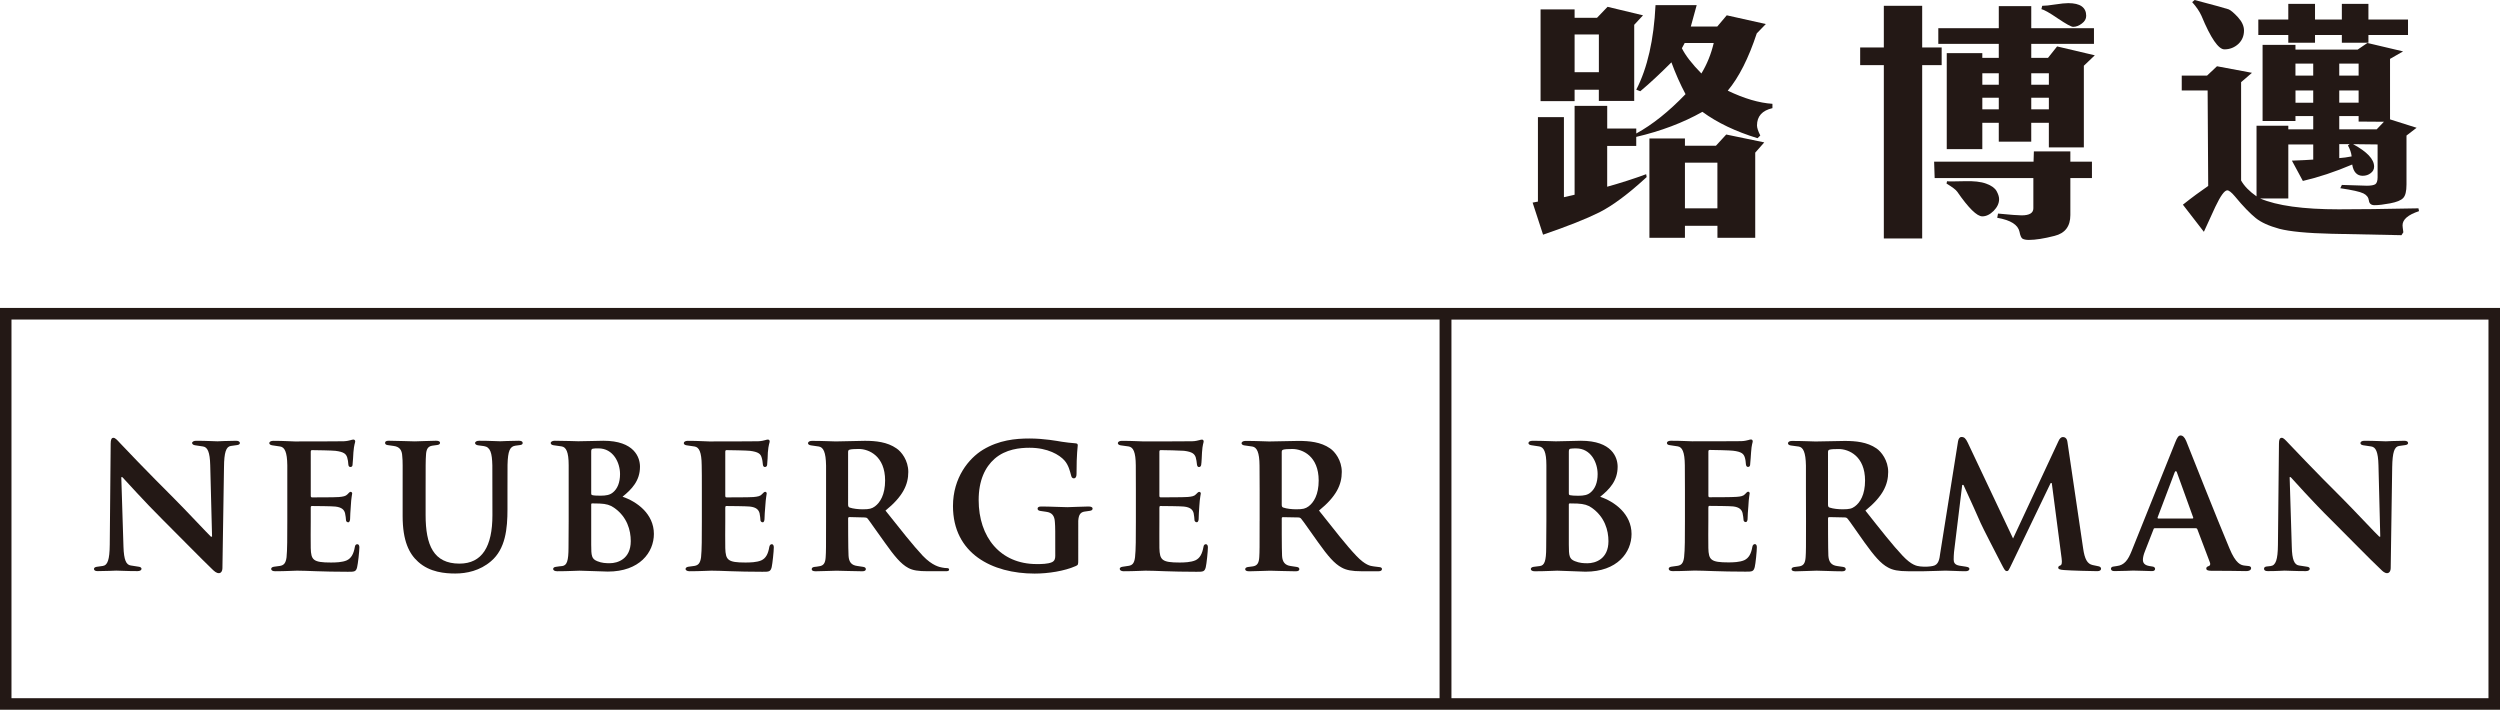 <?xml version="1.0" encoding="utf-8"?>
<!-- Generator: Adobe Illustrator 17.0.0, SVG Export Plug-In . SVG Version: 6.00 Build 0)  -->
<!DOCTYPE svg PUBLIC "-//W3C//DTD SVG 1.1//EN" "http://www.w3.org/Graphics/SVG/1.1/DTD/svg11.dtd">
<svg version="1.1" xmlns="http://www.w3.org/2000/svg" xmlns:xlink="http://www.w3.org/1999/xlink" x="0px" y="0px"
	 width="184.664px" height="52.427px" viewBox="0 0 184.664 52.427" enable-background="new 0 0 184.664 52.427"
	 xml:space="preserve">
<g id="bg">
</g>
<g id="footer">
</g>
<g id="A-背景">
</g>
<g id="A-雪花左右">
</g>
<g id="A-選單">
	<g>
		<g>
			<path fill="#231815" d="M113.6,14.891V8.65h1.92v5.915l0.789-0.181V7.82h2.409v1.673h2.146v0.368
				c1.191-0.652,2.404-1.619,3.639-2.906c-0.39-0.735-0.738-1.516-1.043-2.35c-0.843,0.845-1.609,1.557-2.299,2.135l-0.297-0.115
				c0.829-1.609,1.298-3.692,1.422-6.243h3.04l-0.433,1.578h1.954l0.701-0.829l2.887,0.645l-0.67,0.69
				c-0.602,1.821-1.304,3.227-2.143,4.232c1.222,0.587,2.324,0.908,3.3,0.971v0.32c-0.758,0.175-1.14,0.6-1.14,1.278
				c0,0.17,0.079,0.416,0.243,0.744l-0.204,0.198c-1.601-0.489-2.964-1.137-4.072-1.948c-1.437,0.812-3.074,1.427-4.887,1.851v0.669
				h-2.146v3.012c1.001-0.28,1.957-0.585,2.879-0.925l0.037,0.212c-1.355,1.253-2.525,2.115-3.487,2.602
				c-0.961,0.481-2.353,1.032-4.165,1.654l-0.772-2.37L113.6,14.891z M116.309,1.313h1.657l0.778-0.81l2.619,0.629l-0.651,0.7v5.622
				h-2.613V6.626h-1.79v0.845h-2.514V0.693h2.514V1.313z M116.309,5.335h1.793V2.546h-1.793V5.335z M124.459,10.766h2.288
				l0.763-0.83l2.808,0.582l-0.667,0.757v6.289h-2.791v-0.887h-2.401v0.887h-2.624V10.23h2.624V10.766z M125.675,5.428
				c0.418-0.69,0.721-1.445,0.911-2.254h-2.144l-0.209,0.389C124.49,4.086,124.971,4.713,125.675,5.428 M124.459,15.388h2.398
				v-3.374h-2.398V15.388z"/>
			<path fill="#231815" d="M137.402,4.812V3.508h1.748V0.428h2.833v3.079h1.439v1.304h-1.439v12.805h-2.833V4.812H137.402z
				 M150.21,11.941l0.023-0.758h2.695v0.758h1.595v1.213h-1.595v2.734c0,0.826-0.387,1.342-1.171,1.536
				c-0.775,0.199-1.414,0.298-1.895,0.298c-0.215,0-0.376-0.034-0.475-0.096c-0.088-0.061-0.164-0.23-0.215-0.505
				c-0.11-0.517-0.65-0.862-1.646-1.034l0.059-0.312c0.911,0.09,1.49,0.133,1.745,0.133c0.58,0,0.865-0.177,0.865-0.52v-2.234h-7.29
				l-0.04-1.213H150.21z M143.174,3.239V2.085h4.468V0.451h2.398v1.634h4.632v1.154h-4.632v1.036h1.236l0.673-0.846l2.785,0.656
				l-0.809,0.771v6.032h-2.585V9.073h-1.301v1.39h-2.398v-1.39h-1.216v1.945h-2.627V3.926h2.627v0.349h1.216V3.239H143.174z
				 M143.782,13.559l0.037-0.171c0.136,0.02,0.563,0.014,1.267-0.003c0.704-0.024,1.244,0.038,1.626,0.181
				c0.387,0.139,0.639,0.325,0.766,0.547c0.121,0.222,0.187,0.421,0.187,0.598c0,0.308-0.139,0.597-0.404,0.867
				c-0.269,0.267-0.549,0.403-0.834,0.403c-0.399,0-1.015-0.605-1.858-1.824C144.472,14.016,144.203,13.813,143.782,13.559
				 M146.426,6.261h1.216v-0.85h-1.216V6.261z M146.426,8.074h1.216V7.219h-1.216V8.074z M150.04,6.261h1.301v-0.85h-1.301V6.261z
				 M150.04,8.074h1.301V7.219h-1.301V8.074z M150.79,0.676l0.059-0.247c0.212,0,0.534-0.031,0.953-0.099
				c0.424-0.065,0.747-0.098,0.97-0.098c0.885,0,1.326,0.315,1.326,0.94c0,0.221-0.107,0.41-0.32,0.566
				c-0.215,0.164-0.433,0.245-0.647,0.245c-0.141,0-0.518-0.211-1.137-0.626C151.383,0.937,150.976,0.714,150.79,0.676"/>
			<path fill="#231815" d="M161.241,15.119c0.687-0.547,1.318-1.007,1.869-1.384l-0.042-7.054h-1.912V5.584h1.869l0.735-0.69
				l2.582,0.484L165.54,6.07v7.262c0.232,0.416,0.619,0.807,1.14,1.173V9.287h2.347v0.264h1.841V8.575h-1.312v0.363h-2.429V3.314
				h2.429v0.351h4.592l0.721-0.491l2.636,0.622l-0.964,0.554v4.467l1.963,0.621l-0.747,0.574v3.618c0,0.496-0.079,0.83-0.246,0.997
				c-0.158,0.173-0.483,0.301-0.959,0.393c-0.475,0.089-0.854,0.136-1.151,0.136c-0.257,0-0.393-0.119-0.421-0.342
				c-0.031-0.235-0.164-0.409-0.407-0.529c-0.252-0.124-0.809-0.25-1.705-0.382l0.116-0.243c1.024,0.038,1.634,0.058,1.849,0.058
				c0.297,0,0.498-0.038,0.617-0.107c0.11-0.075,0.173-0.247,0.173-0.513v-2.428l-1.813-0.021c1.038,0.561,1.555,1.111,1.555,1.657
				c0,0.201-0.085,0.362-0.257,0.488c-0.161,0.126-0.359,0.191-0.588,0.191c-0.418,0-0.684-0.279-0.772-0.832
				c-1.275,0.543-2.494,0.945-3.645,1.213l-0.809-1.5c0.676-0.024,1.202-0.051,1.575-0.078v-1.118h-1.841v3.989h-2.087
				c1.253,0.537,3.19,0.803,5.811,0.803c1.397,0,3.357-0.02,5.89-0.074l0.04,0.209c-0.812,0.269-1.216,0.616-1.216,1.046
				c0,0.054,0.017,0.226,0.059,0.515l-0.139,0.215l-5.161-0.105c-1.81-0.042-3.094-0.168-3.86-0.368
				c-0.758-0.208-1.343-0.469-1.742-0.792c-0.401-0.324-0.928-0.857-1.541-1.604c-0.249-0.294-0.436-0.444-0.563-0.444
				c-0.204,0-0.498,0.409-0.885,1.222l-0.843,1.841L161.241,15.119z M161.926,0.157L162.109,0c1.513,0.4,2.353,0.629,2.514,0.691
				c0.153,0.065,0.385,0.257,0.687,0.584c0.294,0.324,0.444,0.649,0.444,0.978c0,0.395-0.136,0.725-0.416,0.993
				c-0.294,0.267-0.636,0.4-1.032,0.4c-0.436,0-1.007-0.823-1.691-2.474C162.471,0.853,162.245,0.513,161.926,0.157 M169.026,1.445
				V0.288H171v1.157h1.982V0.288h1.963v1.157h2.924v1.138h-2.924v0.574h-1.963V2.583H171v0.574h-1.974V2.583h-2.214V1.445H169.026z
				 M169.555,5.584h1.312V4.697h-1.312V5.584z M170.867,6.681h-1.309v0.905h1.309V6.681z M172.79,5.584h1.431V4.697h-1.431V5.584z
				 M172.79,7.586h1.431V6.681h-1.431V7.586z M172.79,9.551h2.768l0.532-0.557l-1.869-0.014V8.575h-1.431V9.551z M172.79,11.679
				c0.294-0.021,0.605-0.064,0.916-0.126c-0.028-0.269-0.124-0.54-0.274-0.809l0.125-0.096h-0.766V11.679z"/>
			<path fill="#231815" d="M184.232,22.747h-77.016h-0.427h-0.031h-0.424H0.424H0v0.43v28.826v0.424h0.424h105.909h0.424h0.031
				h0.427h77.016h0.433v-0.424V23.177v-0.43H184.232z M183.813,51.574h-76.601V23.608h76.601V51.574z M0.848,23.605h105.487v27.967
				H0.848V23.605z"/>
			<path fill="#231815" d="M16.546,34.511l-0.116,7.433c0,0.263-0.116,0.393-0.263,0.393c-0.181,0-0.336-0.14-0.481-0.281
				c-0.795-0.762-2.325-2.327-3.639-3.637c-1.388-1.374-2.774-2.935-3.009-3.174H8.959L9.12,40.38
				c0.031,0.993,0.201,1.339,0.537,1.389c0.252,0.041,0.382,0.059,0.588,0.092c0.139,0.015,0.201,0.078,0.209,0.155
				c0,0.099-0.113,0.17-0.291,0.17c-0.831,0-1.338-0.037-1.578-0.037c-0.125,0-0.713,0.037-1.372,0.037
				c-0.164,0-0.271-0.047-0.271-0.161c0-0.081,0.071-0.136,0.195-0.156c0.178-0.03,0.277-0.035,0.464-0.066
				c0.345-0.05,0.495-0.455,0.506-1.564l0.068-7.464c0-0.315,0.065-0.436,0.204-0.436c0.13,0,0.274,0.156,0.484,0.387
				c0.144,0.165,2.11,2.217,3.967,4.064c0.865,0.864,2.531,2.648,2.749,2.851h0.085l-0.136-5.275
				c-0.023-0.988-0.201-1.339-0.534-1.388c-0.255-0.041-0.382-0.062-0.588-0.088c-0.141-0.024-0.198-0.081-0.218-0.161
				c0-0.103,0.127-0.171,0.3-0.171c0.829,0,1.338,0.04,1.578,0.04c0.11,0,0.71-0.04,1.372-0.04c0.158,0,0.28,0.054,0.28,0.17
				c0,0.074-0.076,0.133-0.204,0.148c-0.181,0.027-0.277,0.04-0.464,0.065C16.704,32.991,16.554,33.4,16.546,34.511"/>
			<path fill="#231815" d="M20.683,41.801c-0.141,0.02-0.243,0.032-0.447,0.061c-0.141,0.021-0.201,0.082-0.206,0.163
				c0,0.102,0.107,0.17,0.288,0.17c0.831,0,1.377-0.042,1.62-0.042c0.744,0,1.83,0.082,3.761,0.082c0.475,0,0.597,0,0.679-0.334
				c0.065-0.257,0.167-1.185,0.167-1.473c0-0.125-0.045-0.23-0.153-0.23c-0.085,0.001-0.167,0.062-0.181,0.201
				c-0.09,0.523-0.269,0.838-0.594,0.991c-0.336,0.151-0.84,0.161-1.171,0.161c-1.315,0-1.471-0.184-1.493-1.065
				c-0.014-0.373,0-1.538,0-1.974v-1.009c0-0.068,0.011-0.126,0.079-0.126c0.308,0,1.496,0.013,1.734,0.04
				c0.478,0.052,0.659,0.239,0.721,0.495c0.042,0.167,0.062,0.396,0.071,0.519c0,0.066,0.065,0.15,0.164,0.15
				c0.11,0,0.139-0.172,0.139-0.273c0-0.093,0.025-0.659,0.051-0.918c0.031-0.65,0.102-0.871,0.102-0.943
				c0-0.079-0.071-0.119-0.122-0.119c-0.059,0-0.147,0.098-0.235,0.191c-0.119,0.127-0.308,0.167-0.622,0.195
				c-0.288,0.025-1.711,0.025-1.988,0.025c-0.082,0-0.093-0.054-0.093-0.143V33.38c0-0.093,0.023-0.131,0.093-0.131
				c0.257,0,1.521,0.025,1.731,0.052c0.647,0.079,0.78,0.24,0.865,0.478c0.051,0.158,0.082,0.37,0.088,0.532
				c0.008,0.115,0.059,0.185,0.156,0.185c0.11,0,0.15-0.086,0.153-0.15c0.025-0.153,0.056-0.805,0.065-0.93
				c0.045-0.591,0.133-0.717,0.133-0.805c0-0.095-0.062-0.143-0.133-0.143c-0.079,0-0.139,0.028-0.192,0.041
				c-0.102,0.028-0.288,0.075-0.523,0.085c-0.243,0.013-3.224,0.013-3.628,0.013c-0.238,0-0.749-0.045-1.575-0.045
				c-0.181,0-0.297,0.072-0.297,0.171c0.009,0.081,0.079,0.139,0.215,0.16c0.204,0.028,0.325,0.047,0.591,0.088
				c0.328,0.05,0.517,0.404,0.526,1.396v1.886v2.245c0,1.167,0,2.124-0.056,2.66C21.107,41.609,20.96,41.752,20.683,41.801"/>
			<path fill="#231815" d="M51.297,41.801c-0.133,0.02-0.238,0.032-0.452,0.061c-0.133,0.021-0.198,0.082-0.206,0.163
				c0,0.102,0.122,0.17,0.297,0.17c0.82,0,1.377-0.042,1.615-0.042c0.744,0,1.832,0.082,3.767,0.082c0.481,0,0.591,0,0.682-0.334
				c0.059-0.257,0.158-1.185,0.158-1.473c0-0.125-0.048-0.23-0.141-0.23c-0.096,0.001-0.164,0.062-0.192,0.201
				c-0.085,0.523-0.257,0.838-0.585,0.991c-0.336,0.151-0.843,0.161-1.182,0.161c-1.304,0-1.456-0.184-1.485-1.065
				c-0.014-0.373,0-1.538,0-1.974v-1.009c0-0.068,0.014-0.126,0.074-0.126c0.314,0,1.499,0.013,1.742,0.04
				c0.478,0.052,0.648,0.239,0.718,0.495c0.04,0.167,0.054,0.396,0.065,0.519c0,0.066,0.071,0.15,0.167,0.15
				c0.108,0,0.133-0.172,0.133-0.273c0-0.093,0.028-0.659,0.057-0.918c0.04-0.65,0.105-0.871,0.105-0.943
				c0-0.079-0.065-0.119-0.116-0.119c-0.071,0-0.155,0.098-0.249,0.191c-0.11,0.127-0.303,0.167-0.614,0.195
				c-0.291,0.025-1.719,0.025-1.994,0.025c-0.073,0-0.088-0.054-0.088-0.143V33.38c0-0.093,0.028-0.131,0.088-0.131
				c0.255,0,1.524,0.025,1.736,0.052c0.639,0.079,0.783,0.24,0.857,0.478c0.054,0.158,0.085,0.37,0.096,0.532
				c0.011,0.115,0.062,0.185,0.15,0.185c0.113,0,0.155-0.086,0.164-0.15c0.025-0.153,0.051-0.805,0.054-0.93
				c0.048-0.591,0.136-0.717,0.136-0.805c0-0.095-0.059-0.143-0.136-0.143c-0.079,0-0.13,0.028-0.19,0.041
				c-0.096,0.028-0.288,0.075-0.523,0.085c-0.243,0.013-3.224,0.013-3.625,0.013c-0.243,0-0.758-0.045-1.578-0.045
				c-0.178,0-0.294,0.072-0.294,0.171c0.009,0.081,0.065,0.139,0.206,0.16c0.209,0.028,0.336,0.047,0.594,0.088
				c0.328,0.05,0.515,0.404,0.523,1.396c0.011,0.373,0.011,0.937,0.011,1.886v2.245c0,1.167,0,2.124-0.059,2.66
				C51.719,41.609,51.574,41.752,51.297,41.801"/>
			<path fill="#231815" d="M83.365,41.796c-0.144,0.025-0.238,0.038-0.452,0.068c-0.139,0.02-0.201,0.081-0.204,0.154
				c0,0.103,0.113,0.177,0.288,0.177c0.831,0,1.386-0.042,1.618-0.042c0.752,0,1.832,0.082,3.767,0.082c0.483,0,0.594,0,0.682-0.336
				c0.062-0.255,0.158-1.182,0.158-1.469c0-0.126-0.045-0.232-0.147-0.232c-0.088,0.001-0.164,0.056-0.181,0.201
				c-0.093,0.519-0.266,0.834-0.594,0.988c-0.336,0.148-0.843,0.164-1.168,0.164c-1.318,0-1.465-0.191-1.493-1.069
				c-0.008-0.369,0-1.543,0-1.974v-1.004c0-0.075,0.014-0.127,0.071-0.127c0.317,0,1.502,0.013,1.739,0.04
				c0.481,0.05,0.659,0.239,0.721,0.495c0.037,0.165,0.054,0.39,0.062,0.517c0,0.065,0.079,0.147,0.161,0.147
				c0.124,0,0.147-0.171,0.147-0.274c0-0.088,0.025-0.653,0.048-0.912c0.04-0.655,0.11-0.871,0.11-0.943
				c0-0.079-0.071-0.116-0.122-0.116c-0.059,0-0.147,0.086-0.243,0.188c-0.113,0.127-0.308,0.167-0.611,0.191
				c-0.291,0.025-1.714,0.025-1.991,0.025c-0.079,0-0.093-0.05-0.093-0.14v-3.219c0-0.089,0.028-0.129,0.093-0.129
				c0.255,0,1.513,0.028,1.725,0.051c0.645,0.078,0.775,0.245,0.865,0.476c0.048,0.163,0.079,0.376,0.093,0.537
				c0.014,0.11,0.059,0.188,0.15,0.188c0.11,0,0.147-0.092,0.161-0.155c0.034-0.15,0.051-0.804,0.062-0.929
				c0.037-0.59,0.122-0.715,0.122-0.803c0-0.095-0.054-0.141-0.124-0.141c-0.085,0-0.139,0.027-0.198,0.04
				c-0.099,0.023-0.286,0.078-0.523,0.082c-0.238,0.011-3.224,0.011-3.62,0.011c-0.246,0-0.752-0.042-1.586-0.042
				c-0.167,0-0.288,0.074-0.288,0.172c0.008,0.081,0.074,0.139,0.206,0.16c0.218,0.025,0.336,0.047,0.597,0.083
				c0.334,0.056,0.517,0.404,0.523,1.4c0.006,0.369,0.006,0.932,0.006,1.883v2.248c0,1.167,0,2.122-0.062,2.654
				C83.784,41.609,83.642,41.752,83.365,41.796"/>
			<path fill="#231815" d="M37.489,34.337c0.025-1.052,0.181-1.36,0.588-1.418c0.113-0.015,0.198-0.027,0.328-0.044
				c0.15-0.015,0.204-0.076,0.204-0.155c0-0.113-0.107-0.164-0.283-0.164c-0.653,0-1.253,0.038-1.369,0.038
				c-0.238,0-0.744-0.038-1.569-0.038c-0.175,0-0.297,0.071-0.297,0.171c0.009,0.079,0.071,0.137,0.204,0.163
				c0.167,0.021,0.291,0.037,0.458,0.062c0.472,0.074,0.594,0.513,0.614,1.424c0,0.373,0.006,3.679,0.006,3.679
				c0,2.315-0.761,3.576-2.435,3.576c-1.914,0-2.5-1.362-2.5-3.589v-1.784c0-1.937,0-2.25,0.028-2.648
				c0.02-0.448,0.155-0.639,0.461-0.69c0.155-0.023,0.243-0.03,0.379-0.052c0.133-0.02,0.198-0.076,0.198-0.168
				c0-0.089-0.107-0.146-0.288-0.146c-0.467,0-1.267,0.047-1.575,0.047c-0.379,0-1.258-0.047-1.94-0.047
				c-0.187,0-0.257,0.065-0.257,0.158c0,0.088,0.062,0.148,0.192,0.164c0.178,0.028,0.317,0.051,0.444,0.064
				c0.427,0.057,0.614,0.294,0.633,0.759c0.042,0.406,0.028,0.622,0.028,2.559v1.862c0,1.844,0.486,2.788,1.143,3.374
				c0.865,0.787,2.013,0.868,2.749,0.868c0.829,0,1.818-0.204,2.636-0.908c1.075-0.909,1.216-2.416,1.216-3.835v-1.362
				C37.483,35.399,37.489,34.705,37.489,34.337"/>
			<path fill="#231815" d="M43.67,33.362c0-0.141,0.025-0.194,0.116-0.219c0.122-0.024,0.24-0.024,0.416-0.024
				c1.094,0,1.598,1.049,1.598,1.9c0,0.622-0.192,1.084-0.523,1.353c-0.223,0.189-0.503,0.242-0.922,0.242
				c-0.291,0-0.489-0.01-0.6-0.041c-0.054-0.011-0.085-0.038-0.085-0.136V33.362z M46.592,39.969c0,1.328-0.97,1.633-1.55,1.633
				c-0.291,0-0.585-0.01-0.928-0.151c-0.413-0.17-0.444-0.386-0.444-1.229v-2.951c0-0.066,0.025-0.088,0.071-0.088
				c0.19,0,0.322,0,0.551,0.011c0.498,0.02,0.789,0.116,1.058,0.304C46.332,38.175,46.592,39.176,46.592,39.969 M41.994,40.428
				c0,1.022-0.124,1.336-0.464,1.383c-0.15,0.011-0.257,0.028-0.464,0.058c-0.141,0.015-0.198,0.073-0.209,0.156
				c0,0.102,0.113,0.17,0.303,0.17c0.82,0,1.42-0.041,1.654-0.041c0.376,0,1.773,0.066,2.084,0.066c2.344,0,3.402-1.417,3.402-2.781
				c0-1.494-1.27-2.395-2.316-2.749c0.684-0.554,1.289-1.179,1.289-2.218c0-0.679-0.41-1.916-2.703-1.916
				c-0.444,0-1.241,0.037-1.855,0.037c-0.249,0-0.913-0.037-1.745-0.037c-0.17,0-0.291,0.071-0.291,0.171
				c0.006,0.078,0.068,0.139,0.204,0.16c0.218,0.028,0.345,0.049,0.6,0.085c0.331,0.052,0.523,0.399,0.523,1.391v1.89v2.227
				L41.994,40.428z"/>
			<path fill="#231815" d="M62.645,33.393c0-0.1,0.031-0.158,0.113-0.178c0.127-0.037,0.362-0.052,0.676-0.052
				c0.747,0,1.945,0.522,1.945,2.33c0,1.043-0.37,1.629-0.752,1.912c-0.232,0.163-0.393,0.215-0.902,0.215
				c-0.314,0-0.699-0.04-0.967-0.129c-0.082-0.038-0.113-0.086-0.113-0.235V33.393z M61.017,38.493c0,1.936,0,2.244-0.028,2.654
				c-0.023,0.446-0.158,0.635-0.466,0.677c-0.153,0.031-0.24,0.038-0.382,0.054c-0.133,0.023-0.184,0.082-0.184,0.173
				c0,0.088,0.096,0.147,0.283,0.147c0.469,0,1.255-0.042,1.552-0.042c0.385,0,1.222,0.042,1.898,0.042
				c0.195,0,0.266-0.066,0.266-0.16c0-0.089-0.065-0.149-0.209-0.168c-0.17-0.024-0.3-0.048-0.43-0.065
				c-0.424-0.056-0.611-0.288-0.639-0.752c-0.031-0.41-0.031-2.759-0.031-2.759c0-0.072,0.034-0.1,0.102-0.1l1.108,0.028
				c0.085,0,0.17,0.013,0.229,0.085c0.161,0.191,0.749,1.065,1.267,1.767c0.701,0.986,1.185,1.584,1.739,1.878
				c0.334,0.18,0.735,0.242,1.442,0.242h1.332c0.153,0,0.24-0.023,0.24-0.126c0-0.061-0.054-0.105-0.153-0.105
				c-0.099,0-0.223-0.011-0.359-0.04c-0.187-0.034-0.715-0.127-1.428-0.864c-0.741-0.79-1.629-1.923-2.76-3.344
				c1.287-1.045,1.685-1.914,1.685-2.855c0-0.855-0.512-1.503-0.874-1.74c-0.682-0.476-1.538-0.559-2.333-0.559
				c-0.399,0-1.719,0.045-2.152,0.045c-0.238,0-0.927-0.041-1.759-0.041c-0.178,0-0.291,0.074-0.291,0.174
				c0.006,0.076,0.074,0.136,0.212,0.157c0.209,0.03,0.325,0.047,0.588,0.086c0.334,0.052,0.52,0.414,0.535,1.41v1.869V38.493z"/>
			<path fill="#231815" d="M123.916,41.794c-0.144,0.018-0.237,0.03-0.455,0.064c-0.136,0.017-0.201,0.079-0.201,0.154
				c0,0.106,0.107,0.174,0.288,0.174c0.831,0,1.383-0.04,1.618-0.04c0.747,0,1.827,0.079,3.767,0.079c0.486,0,0.591,0,0.682-0.337
				c0.062-0.252,0.156-1.179,0.156-1.469c0-0.127-0.045-0.23-0.147-0.23c-0.082,0.007-0.161,0.061-0.184,0.196
				c-0.088,0.522-0.266,0.837-0.594,0.993c-0.339,0.151-0.837,0.164-1.171,0.164c-1.312,0-1.465-0.185-1.487-1.069
				c-0.014-0.369,0-1.538,0-1.971v-1.004c0-0.074,0.014-0.13,0.074-0.13c0.314,0,1.493,0.011,1.748,0.038
				c0.467,0.052,0.645,0.243,0.707,0.496c0.042,0.17,0.062,0.395,0.074,0.523c0,0.062,0.071,0.139,0.156,0.139
				c0.119,0,0.141-0.167,0.141-0.267c0-0.088,0.028-0.66,0.057-0.918c0.031-0.65,0.096-0.865,0.096-0.943s-0.065-0.117-0.116-0.117
				c-0.059,0-0.147,0.092-0.237,0.191c-0.119,0.13-0.308,0.167-0.616,0.191c-0.303,0.028-1.711,0.028-1.985,0.028
				c-0.082,0-0.096-0.052-0.096-0.139v-3.224c0-0.089,0.023-0.131,0.096-0.131c0.252,0,1.513,0.027,1.725,0.058
				c0.645,0.074,0.781,0.24,0.863,0.474c0.057,0.165,0.079,0.375,0.088,0.532c0.014,0.117,0.062,0.192,0.156,0.192
				c0.113,0,0.15-0.088,0.155-0.154c0.025-0.15,0.057-0.803,0.071-0.93c0.037-0.591,0.122-0.711,0.122-0.804
				c0-0.095-0.057-0.141-0.133-0.141c-0.079,0-0.127,0.027-0.187,0.042c-0.107,0.028-0.288,0.074-0.529,0.082
				c-0.24,0.011-3.221,0.011-3.625,0.011c-0.235,0-0.744-0.041-1.572-0.041c-0.184,0-0.294,0.069-0.294,0.168
				c0.006,0.082,0.062,0.14,0.204,0.157c0.215,0.034,0.336,0.052,0.597,0.09c0.331,0.052,0.515,0.409,0.523,1.4
				c0,0.368,0.008,0.929,0.008,1.883V38.5c0,1.169,0,2.121-0.062,2.655C124.341,41.605,124.191,41.749,123.916,41.794"/>
			<path fill="#231815" d="M115.883,33.363c0-0.143,0.028-0.195,0.113-0.218c0.127-0.023,0.243-0.023,0.43-0.023
				c1.086,0,1.584,1.045,1.584,1.9c0,0.628-0.192,1.083-0.523,1.355c-0.215,0.19-0.498,0.242-0.911,0.242
				c-0.294,0-0.486-0.016-0.605-0.041c-0.051-0.011-0.088-0.035-0.088-0.139V33.363z M118.809,39.973
				c0,1.329-0.973,1.632-1.544,1.632c-0.297,0-0.588-0.013-0.936-0.154c-0.41-0.164-0.447-0.38-0.447-1.226v-2.954
				c0-0.061,0.028-0.086,0.076-0.086c0.19,0,0.322,0,0.554,0.011c0.498,0.025,0.786,0.116,1.058,0.307
				C118.538,38.179,118.809,39.176,118.809,39.973 M114.211,40.428c0,1.022-0.127,1.339-0.467,1.383
				c-0.15,0.018-0.257,0.034-0.461,0.058c-0.136,0.018-0.201,0.082-0.209,0.158c0,0.102,0.108,0.17,0.289,0.17
				c0.84,0,1.434-0.044,1.666-0.044c0.387,0,1.773,0.075,2.084,0.075c2.35,0,3.402-1.425,3.402-2.784c0-1.489-1.27-2.4-2.316-2.749
				c0.69-0.557,1.289-1.181,1.289-2.223c0-0.677-0.407-1.916-2.715-1.916c-0.43,0-1.222,0.042-1.852,0.042
				c-0.24,0-0.905-0.04-1.728-0.04c-0.178,0-0.294,0.074-0.294,0.174c0.009,0.075,0.071,0.131,0.206,0.153
				c0.212,0.032,0.334,0.049,0.588,0.09c0.339,0.049,0.532,0.4,0.532,1.388v1.888v2.228L114.211,40.428z"/>
			<path fill="#231815" d="M79.646,38.472c0.028-0.444,0.161-0.639,0.466-0.683c0.158-0.023,0.263-0.04,0.402-0.058
				c0.133-0.023,0.192-0.076,0.192-0.168c0-0.093-0.105-0.15-0.297-0.15c-0.458,0-1.264,0.05-1.567,0.05
				c-0.385,0-1.264-0.05-1.94-0.05c-0.192,0-0.26,0.071-0.26,0.158c0,0.089,0.065,0.15,0.198,0.168
				c0.181,0.027,0.317,0.05,0.444,0.066c0.419,0.055,0.611,0.288,0.636,0.755c0.031,0.406,0.028,0.568,0.028,2.504
				c0,0.218-0.054,0.372-0.246,0.464c-0.311,0.137-0.789,0.137-1.128,0.137c-2.692,0-4.284-1.992-4.284-4.727
				c0-1.451,0.472-2.431,1.176-3.05c0.82-0.718,1.88-0.814,2.585-0.814c1.346,0,2.211,0.523,2.582,0.945
				c0.297,0.336,0.402,0.792,0.484,1.097c0.028,0.1,0.059,0.216,0.204,0.216c0.13,0,0.198-0.11,0.198-0.315
				c0-1.588,0.09-1.981,0.09-2.121c0-0.089-0.028-0.141-0.175-0.151c-0.289-0.018-0.732-0.075-1.004-0.115
				c-0.328-0.055-1.306-0.24-2.39-0.24c-1.032,0-2.251,0.117-3.43,0.83c-1.058,0.645-2.217,2.066-2.217,4.161
				c0,3.515,2.901,4.987,6.032,4.987c0.995,0,2.203-0.182,3.06-0.566c0.161-0.078,0.161-0.117,0.161-0.462V38.472z"/>
			<path fill="#231815" d="M94.676,33.395c0-0.103,0.023-0.15,0.11-0.18c0.13-0.037,0.353-0.05,0.676-0.05
				c0.747,0,1.943,0.523,1.943,2.329c0,1.046-0.368,1.627-0.747,1.909c-0.235,0.167-0.402,0.216-0.908,0.216
				c-0.32,0-0.701-0.038-0.964-0.13c-0.088-0.035-0.11-0.086-0.11-0.226V33.395z M93.042,38.496c0,1.937,0,2.241-0.025,2.651
				c-0.025,0.45-0.156,0.638-0.469,0.687c-0.15,0.024-0.24,0.03-0.379,0.05c-0.127,0.023-0.192,0.079-0.192,0.167
				c0,0.092,0.105,0.148,0.294,0.148c0.461,0,1.244-0.044,1.55-0.044c0.385,0,1.216,0.044,1.895,0.044c0.19,0,0.26-0.069,0.26-0.153
				c0-0.095-0.054-0.148-0.198-0.17c-0.17-0.027-0.314-0.052-0.436-0.066c-0.421-0.056-0.617-0.294-0.642-0.756
				c-0.028-0.406-0.023-2.752-0.023-2.752c0-0.081,0.028-0.102,0.096-0.102l1.111,0.021c0.085,0,0.158,0.016,0.223,0.09
				c0.17,0.191,0.758,1.065,1.27,1.767c0.704,0.986,1.185,1.558,1.734,1.849c0.328,0.182,0.741,0.269,1.451,0.269h1.275
				c0.15,0,0.243-0.058,0.243-0.167c0-0.068-0.059-0.124-0.164-0.136c-0.113-0.017-0.291-0.037-0.444-0.055
				c-0.26-0.03-0.633-0.098-1.281-0.775c-0.752-0.79-1.629-1.922-2.763-3.35c1.289-1.046,1.683-1.912,1.683-2.856
				c0-0.85-0.506-1.496-0.865-1.738c-0.684-0.475-1.538-0.551-2.341-0.551c-0.396,0-1.714,0.041-2.152,0.041
				c-0.235,0-0.919-0.041-1.753-0.041c-0.175,0-0.294,0.074-0.294,0.175c0.011,0.076,0.071,0.137,0.212,0.157
				c0.215,0.025,0.328,0.047,0.588,0.083c0.328,0.055,0.523,0.416,0.529,1.407c0.009,0.368,0.009,0.94,0.009,1.872V38.496z"/>
			<path fill="#231815" d="M159.434,38.302c-0.059,0-0.074-0.041-0.059-0.089l1.247-3.293c0.014-0.057,0.054-0.116,0.09-0.116
				c0.042,0,0.082,0.047,0.096,0.116l1.193,3.304c0.014,0.037,0,0.078-0.062,0.078H159.434z M162.186,39.017
				c0.062,0,0.102,0.025,0.127,0.089l0.922,2.436c0.062,0.153,0.011,0.255-0.125,0.287c-0.107,0.033-0.141,0.099-0.141,0.165
				c0,0.123,0.127,0.164,0.359,0.167c0.407,0.009,0.809,0,1.191,0.004c0.597,0.007,1.108,0.02,1.386,0.02
				c0.274,0,0.376-0.109,0.376-0.216c0-0.074-0.051-0.146-0.181-0.158c-0.099-0.011-0.147-0.014-0.305-0.034
				c-0.263-0.033-0.642-0.119-1.12-1.283c-0.829-1.96-2.907-7.201-3.19-7.918c-0.124-0.296-0.266-0.41-0.416-0.41
				c-0.144,0-0.249,0.14-0.393,0.51l-3.227,8.038c-0.26,0.65-0.535,1.032-1.08,1.096c-0.096,0.013-0.13,0.018-0.283,0.044
				c-0.102,0.009-0.158,0.083-0.158,0.157c0,0.106,0.082,0.174,0.252,0.174c0.67,0,1.244-0.038,1.38-0.038
				c0.407,0,0.976,0.034,1.388,0.038c0.156,0.006,0.24-0.059,0.24-0.167c0-0.076-0.062-0.155-0.192-0.17l-0.237-0.038
				c-0.362-0.064-0.472-0.236-0.472-0.465c0-0.154,0.051-0.386,0.153-0.631l0.622-1.592c0.023-0.081,0.048-0.106,0.116-0.106
				H162.186z"/>
			<path fill="#231815" d="M176.701,34.511l-0.11,7.433c0,0.263-0.122,0.393-0.266,0.393c-0.178,0-0.331-0.14-0.469-0.281
				c-0.814-0.762-2.33-2.327-3.648-3.637c-1.397-1.374-2.78-2.935-3.003-3.174h-0.079l0.158,5.135
				c0.02,0.993,0.198,1.339,0.532,1.389c0.255,0.041,0.379,0.059,0.597,0.092c0.133,0.015,0.198,0.078,0.198,0.155
				c0,0.099-0.119,0.17-0.286,0.17c-0.829,0-1.34-0.037-1.575-0.037c-0.116,0-0.563,0.037-1.23,0.037
				c-0.198,0-0.286-0.059-0.286-0.174c0-0.1,0.068-0.151,0.187-0.167c0.099-0.011,0.181-0.024,0.308-0.035
				c0.368-0.047,0.523-0.462,0.532-1.571l0.076-7.464c0-0.315,0.059-0.436,0.209-0.436c0.125,0,0.263,0.156,0.481,0.387
				c0.156,0.165,2.098,2.217,3.965,4.064c0.862,0.864,2.528,2.648,2.754,2.851h0.074l-0.133-5.275
				c-0.023-0.988-0.198-1.339-0.532-1.388c-0.263-0.041-0.379-0.062-0.594-0.088c-0.141-0.024-0.204-0.081-0.206-0.161
				c0-0.103,0.116-0.171,0.288-0.171c0.837,0,1.343,0.04,1.586,0.04c0.107,0,0.707-0.04,1.369-0.04c0.17,0,0.277,0.054,0.277,0.17
				c0,0.074-0.076,0.133-0.204,0.148c-0.17,0.027-0.274,0.04-0.461,0.065C176.862,32.991,176.721,33.4,176.701,34.511"/>
			<path fill="#231815" d="M135.027,33.397c0-0.103,0.025-0.151,0.11-0.182c0.136-0.035,0.365-0.047,0.679-0.047
				c0.747,0,1.948,0.523,1.948,2.327c0,1.045-0.368,1.627-0.749,1.909c-0.229,0.167-0.399,0.215-0.905,0.215
				c-0.32,0-0.693-0.037-0.973-0.129c-0.085-0.037-0.11-0.086-0.11-0.225V33.397z M141.839,41.84
				c-0.266-0.028-0.642-0.099-1.287-0.775c-0.747-0.79-1.634-1.922-2.763-3.35c1.287-1.046,1.683-1.912,1.683-2.855
				c0-0.85-0.509-1.497-0.868-1.74c-0.69-0.474-1.544-0.55-2.341-0.55c-0.396,0-1.719,0.04-2.155,0.04
				c-0.229,0-0.919-0.04-1.753-0.04c-0.17,0-0.286,0.072-0.286,0.174c0.006,0.078,0.065,0.137,0.204,0.16
				c0.212,0.023,0.339,0.047,0.594,0.082c0.325,0.052,0.512,0.416,0.529,1.405v1.872l0.006,2.233c0,1.937,0,2.24-0.028,2.651
				c-0.028,0.447-0.156,0.638-0.464,0.687c-0.156,0.024-0.243,0.03-0.382,0.052c-0.13,0.021-0.195,0.076-0.195,0.164
				c0,0.092,0.107,0.151,0.294,0.151c0.464,0,1.253-0.048,1.555-0.048c0.382,0,1.216,0.048,1.889,0.048
				c0.192,0,0.263-0.072,0.263-0.157c0-0.093-0.059-0.149-0.198-0.17c-0.173-0.025-0.314-0.052-0.441-0.064
				c-0.421-0.058-0.608-0.296-0.642-0.755c-0.025-0.409-0.025-2.754-0.025-2.754c0-0.081,0.037-0.105,0.102-0.105l1.117,0.024
				c0.082,0,0.161,0.016,0.221,0.09c0.172,0.191,0.749,1.063,1.261,1.767c0.713,0.986,1.191,1.558,1.745,1.849
				c0.334,0.182,0.741,0.269,1.448,0.269h1.199c0.404,0,1.338-0.044,1.584-0.044c0.444,0,0.93,0.044,1.473,0.044
				c0.178,0,0.291-0.058,0.291-0.178c0-0.062-0.034-0.123-0.246-0.157c-0.133-0.023-0.322-0.051-0.484-0.075
				c-0.362-0.062-0.43-0.246-0.43-0.457c0-0.206,0.009-0.315,0.025-0.543l0.605-4.964h0.093c0.441,0.953,1.165,2.559,1.275,2.825
				c0.153,0.355,1.213,2.398,1.516,2.986c0.212,0.401,0.274,0.551,0.402,0.551c0.133,0,0.133-0.033,0.404-0.59l2.842-5.91h0.085
				l0.724,5.545c0.048,0.355,0.011,0.494-0.079,0.533c-0.093,0.037-0.17,0.075-0.17,0.164c0,0.117,0.124,0.16,0.421,0.182
				c0.503,0.042,2.146,0.083,2.469,0.083c0.175,0,0.274-0.074,0.274-0.175c0-0.062-0.031-0.15-0.164-0.18
				c-0.158-0.028-0.274-0.058-0.464-0.099c-0.382-0.083-0.582-0.427-0.696-1.229l-1.157-7.842c-0.034-0.336-0.232-0.383-0.345-0.383
				c-0.11,0-0.235,0.1-0.32,0.303l-3.354,7.191l-3.343-7.07c-0.158-0.331-0.266-0.428-0.467-0.428c-0.133,0-0.218,0.112-0.255,0.329
				l-1.315,8.255c-0.056,0.436-0.113,0.865-0.546,0.944C142.532,41.858,142.182,41.878,141.839,41.84"/>
		</g>
	</g>
</g>
<g id="A-主雪花_x28_一起轉_x29_">
</g>
<g id="A-指標">
</g>
<g id="A-小標">
</g>
<g id="A-主文">
</g>
<g id="A-上文">
</g>
<g id="B-index">
</g>
<g id="圖層_16" display="none">
</g>
<g id="圖層_3">
</g>
<g id="A-04" display="none">
</g>
<g id="A-03" display="none">
</g>
<g id="A-02" display="none">
</g>
<g id="A-01">
</g>
<g id="A-選單_1_">
</g>
<g id="B-04" display="none">
</g>
<g id="B-index_1_">
</g>
<g id="B-03" display="none">
</g>
<g id="B-02" display="none">
</g>
<g id="B-01">
</g>
<g id="C-index">
</g>
<g id="C-mouseover">
</g>
<g id="C-01" display="none">
</g>
<g id="D-01">
</g>
<g id="D-02" display="none">
</g>
</svg>

